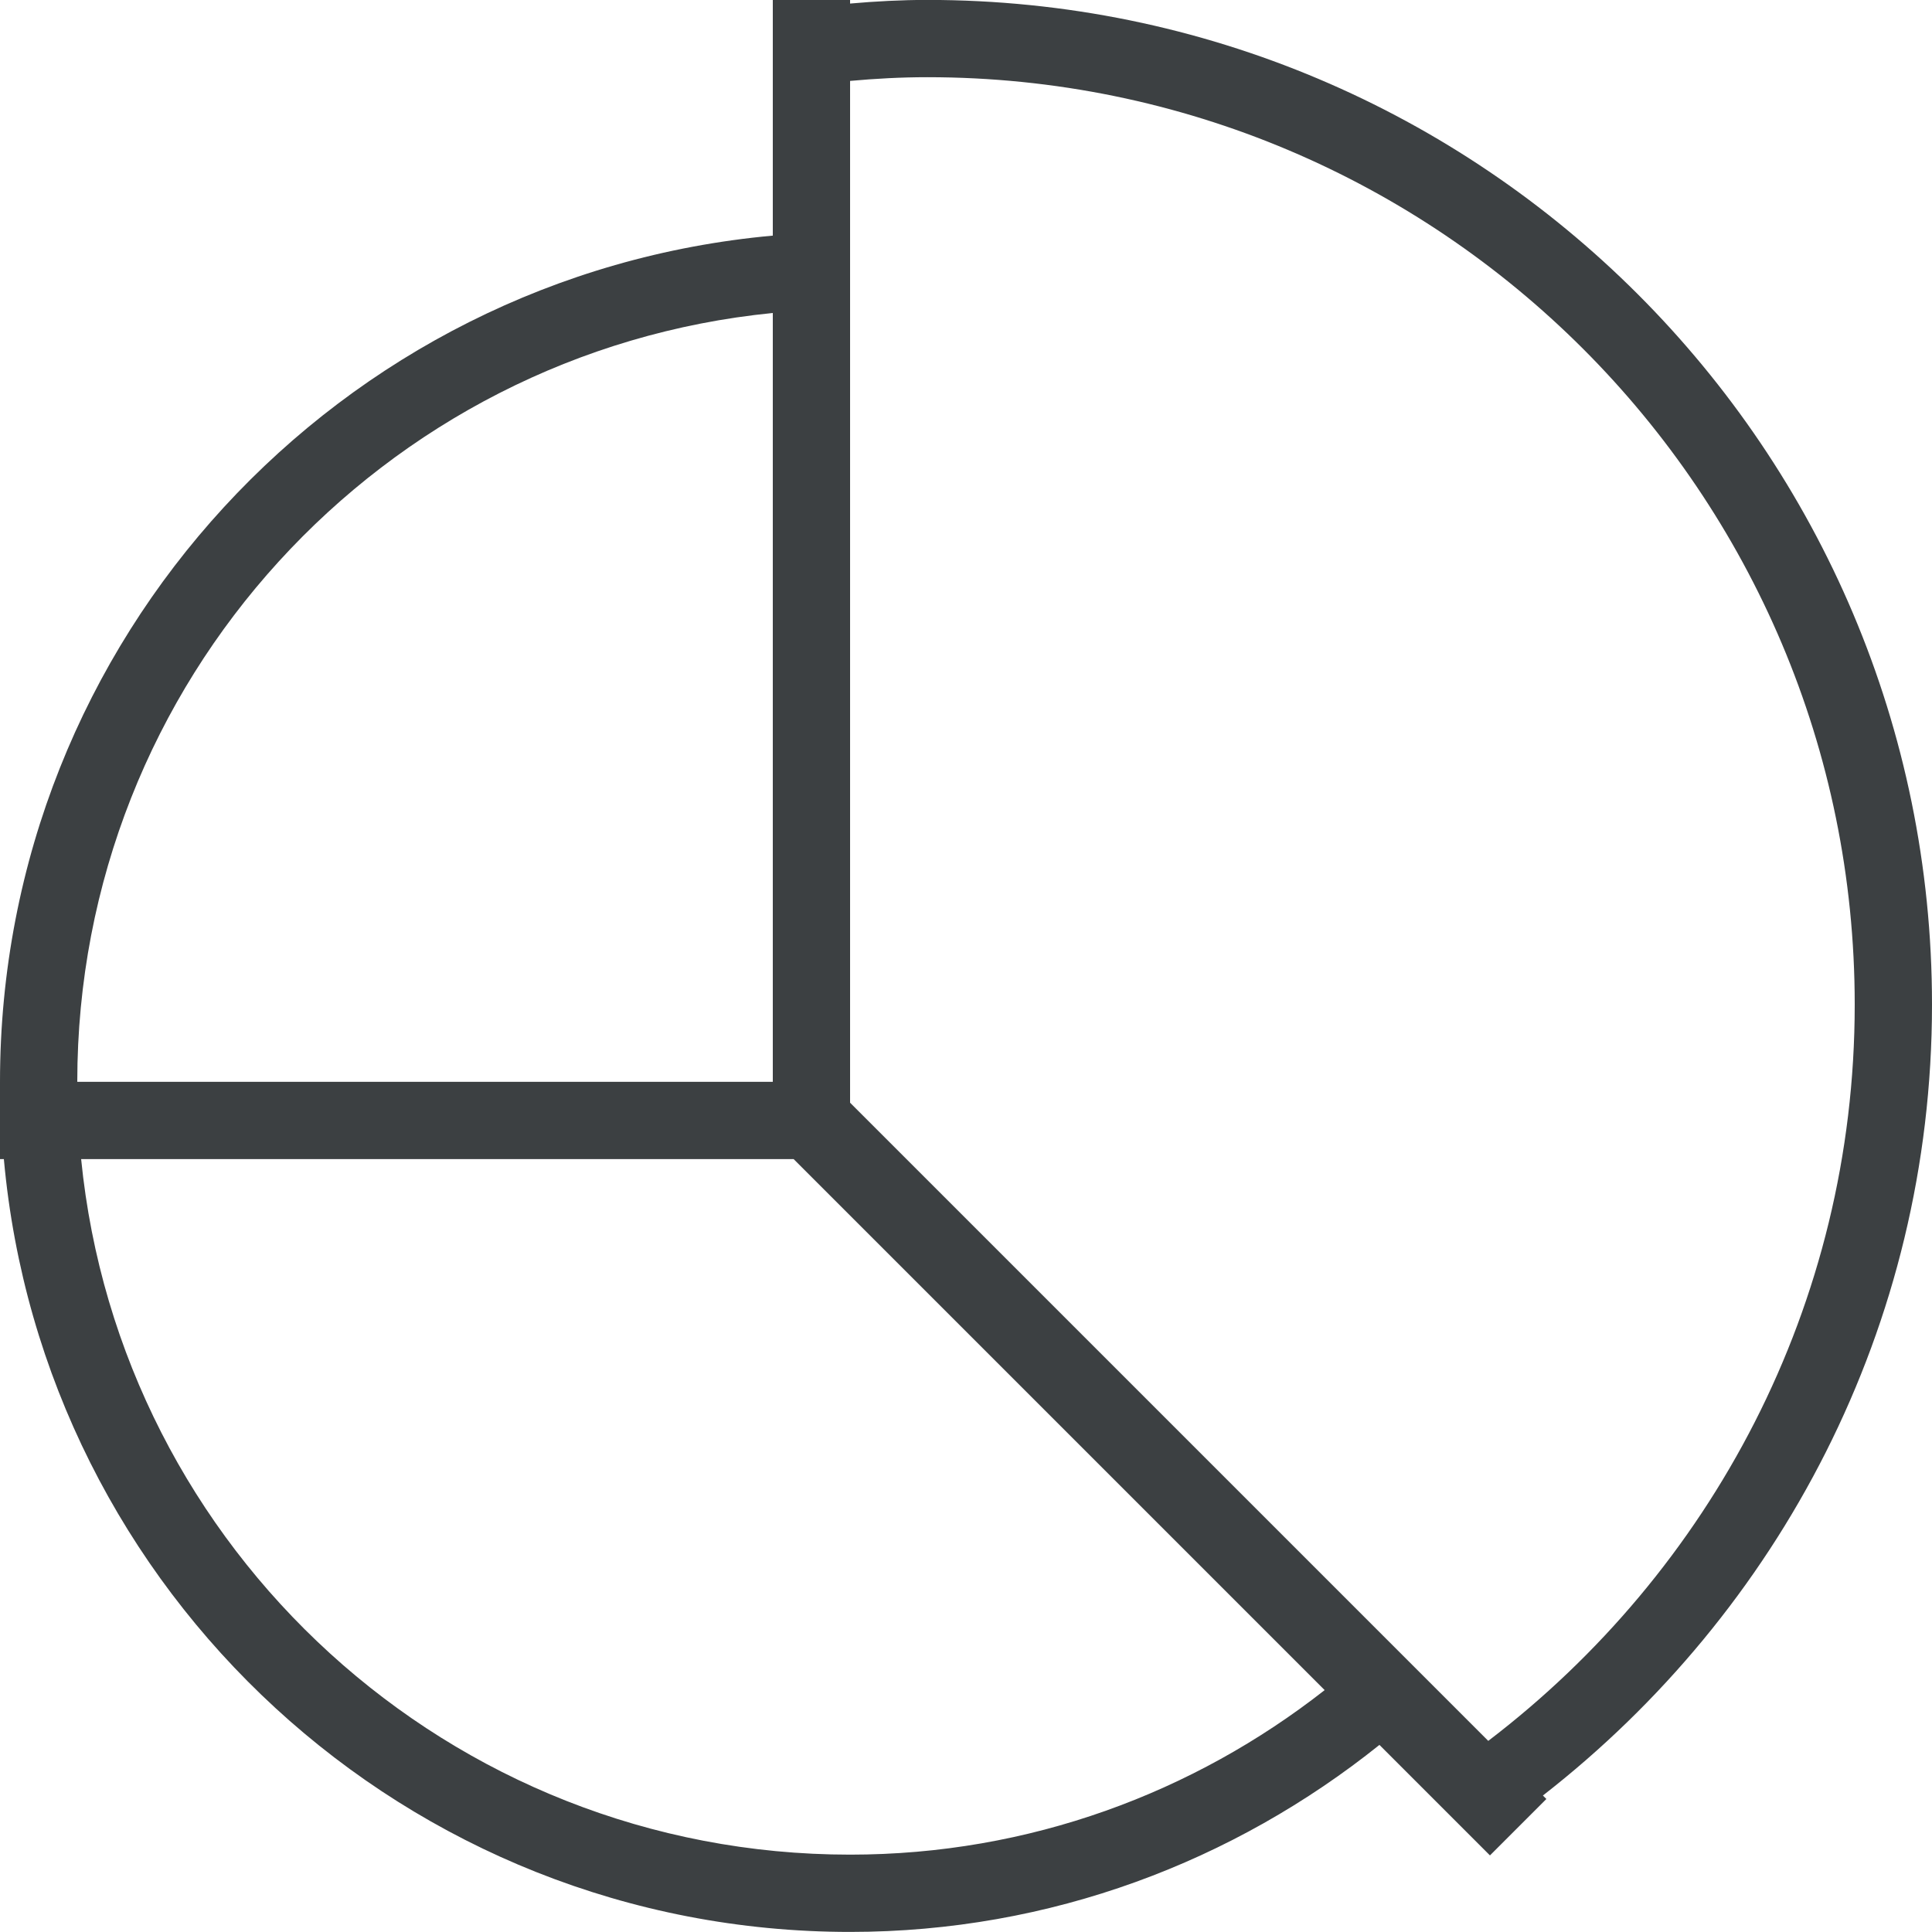 <svg xmlns="http://www.w3.org/2000/svg" xmlns:xlink="http://www.w3.org/1999/xlink" preserveAspectRatio="xMidYMid" width="25" height="25" viewBox="0 0 25 25">
  <defs>
    <style>
      .cls-1 {
        fill: #3c4042;
        fill-rule: evenodd;
      }
    </style>
  </defs>
  <path d="M19.965,23.234 L20.010,23.279 L19.280,24.009 L17.850,22.579 C15.970,24.085 13.596,24.999 11.000,24.999 C5.262,24.999 0.556,20.604 0.050,14.999 L-0.000,14.999 L-0.000,13.999 C-0.000,8.262 4.394,3.556 10.000,3.049 L10.000,1.179 L10.000,0.169 L10.000,-0.001 L11.000,-0.001 L11.000,0.046 C11.329,0.017 11.662,-0.001 12.000,-0.001 C19.180,-0.001 25.000,5.819 25.000,12.999 C25.000,17.169 23.018,20.856 19.965,23.234 ZM11.000,23.999 C13.320,23.999 15.446,23.198 17.141,21.870 L10.270,14.999 L10.000,14.999 L1.050,14.999 C1.552,20.052 5.815,23.999 11.000,23.999 ZM1.000,13.999 L10.000,13.999 L10.000,4.050 C4.947,4.551 1.000,8.814 1.000,13.999 ZM12.000,0.999 C11.662,0.999 11.329,1.017 11.000,1.047 L11.000,2.999 L11.000,3.999 L11.000,13.999 L11.000,14.269 L19.258,22.527 C22.132,20.335 24.000,16.893 24.000,12.999 C24.000,6.372 18.627,0.999 12.000,0.999 Z" class="cls-1"/>
</svg>
